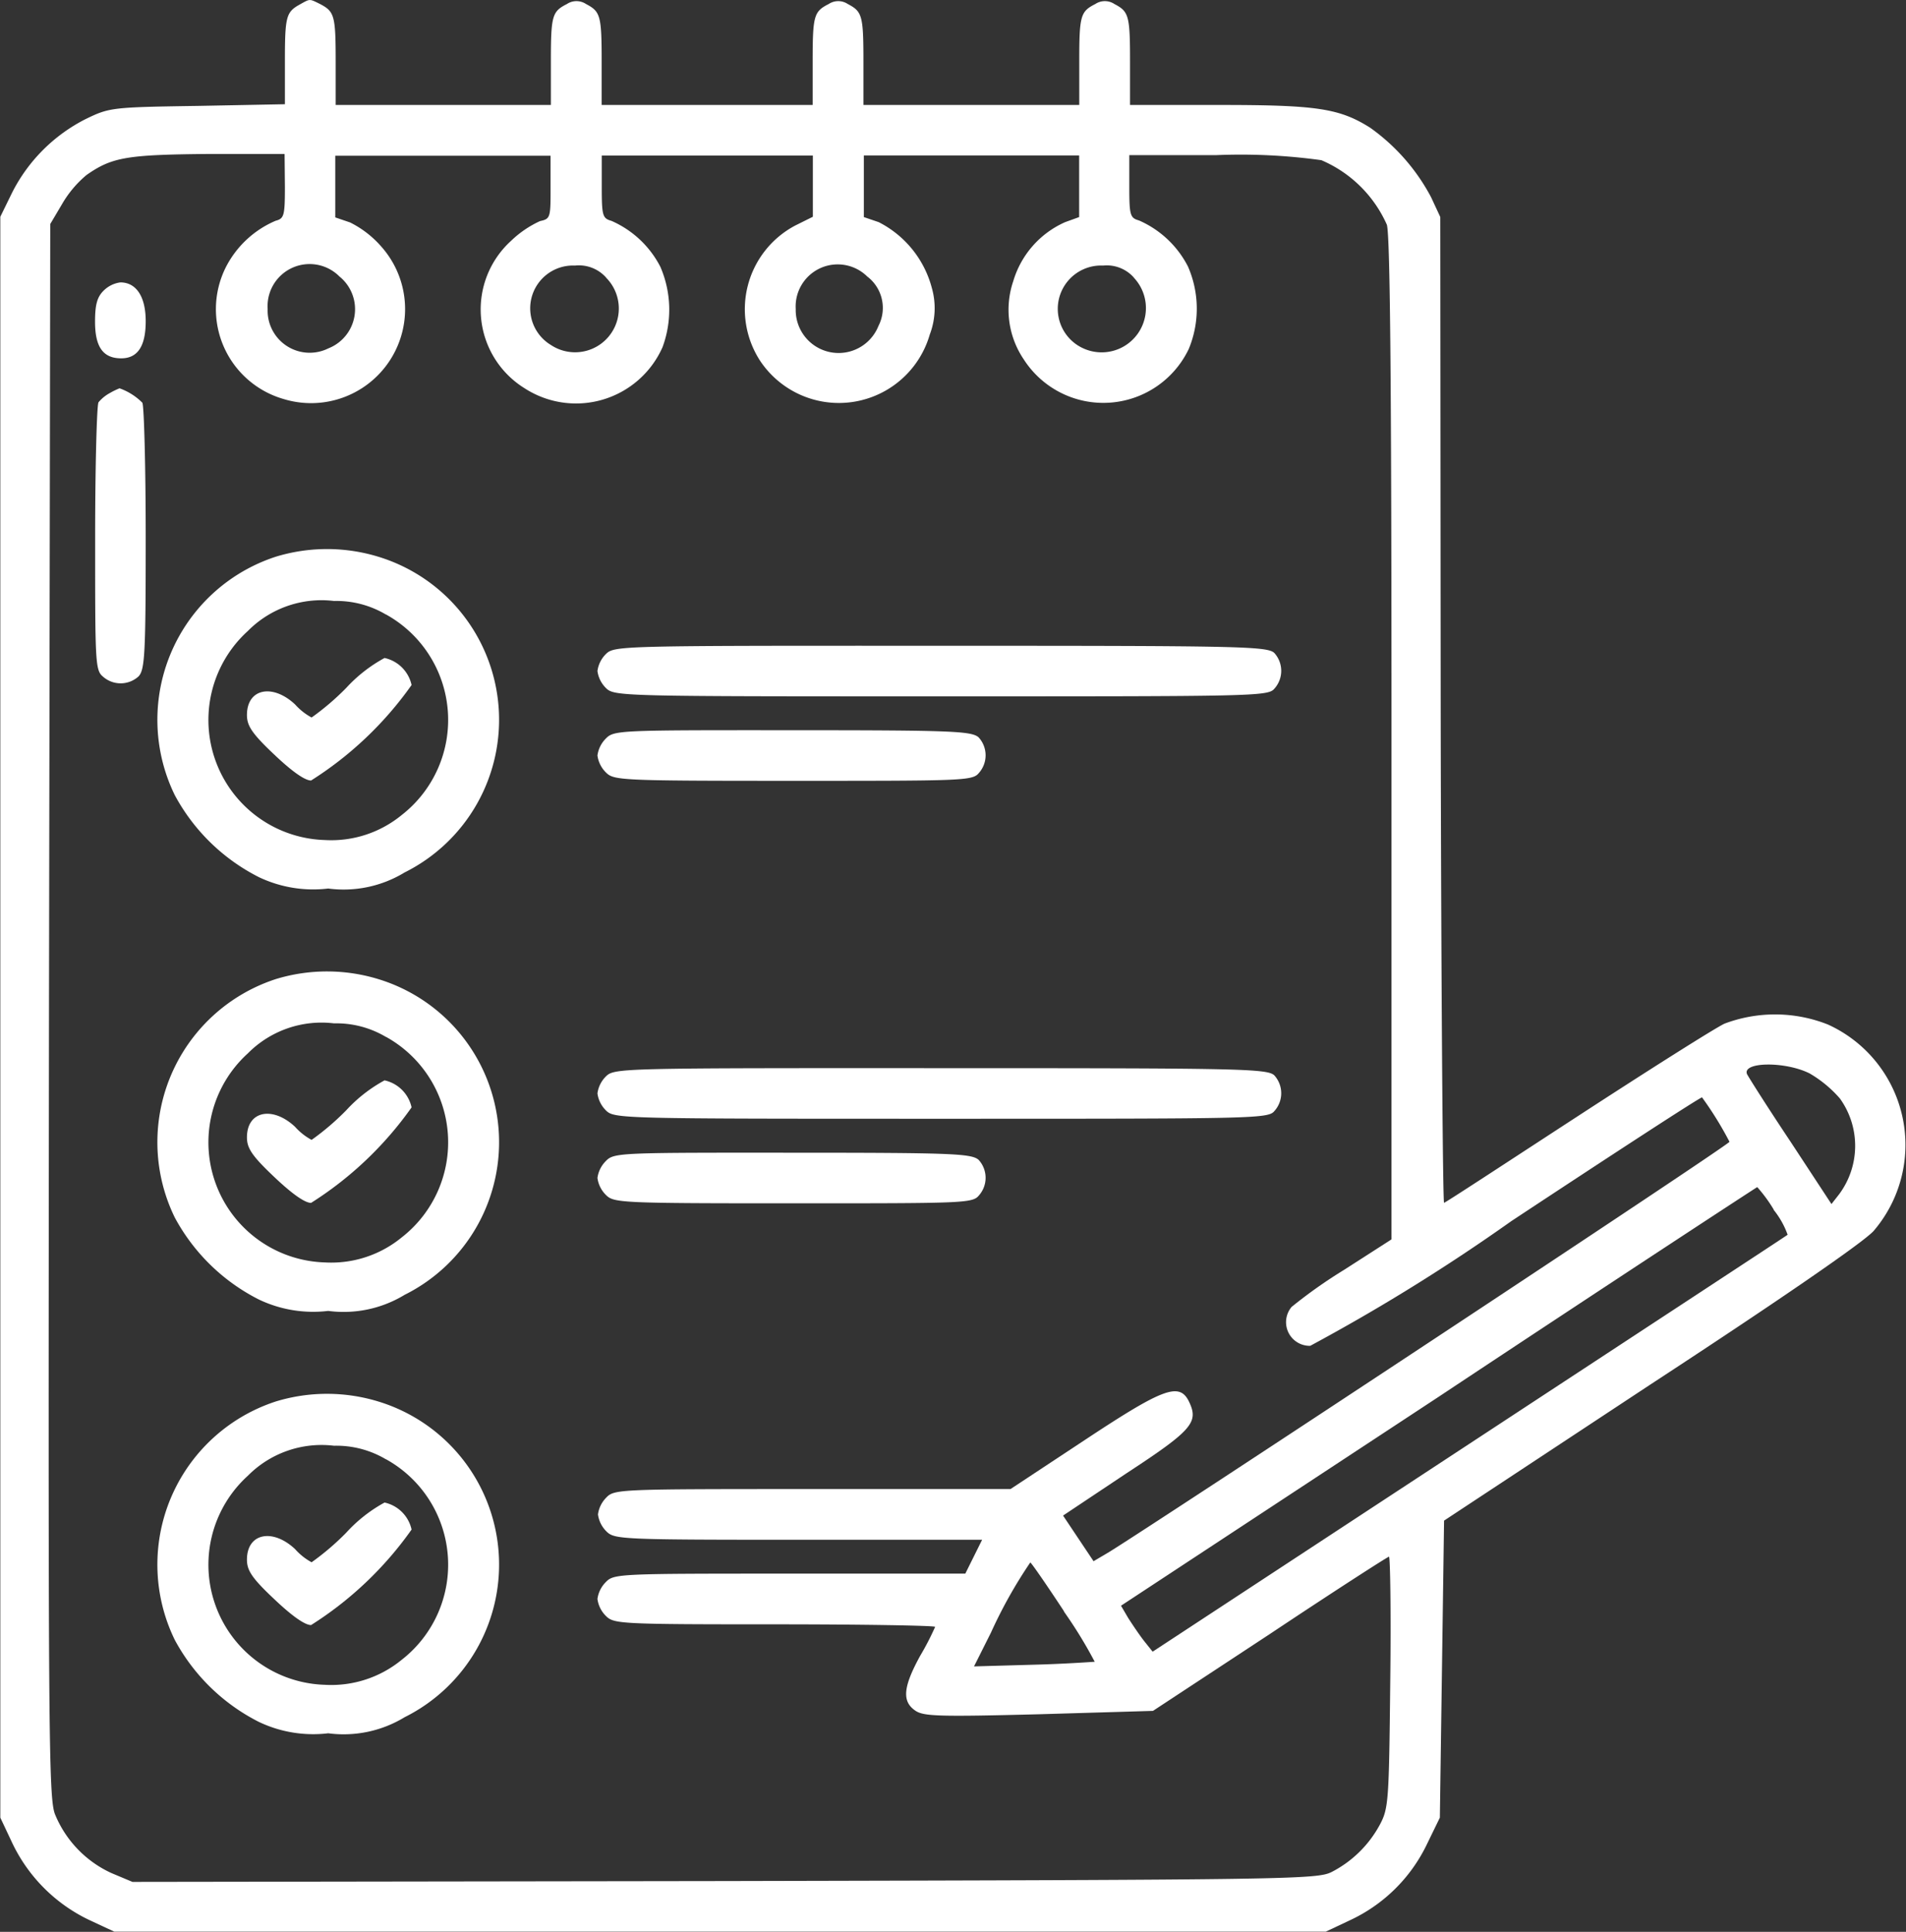 <svg id="note" xmlns="http://www.w3.org/2000/svg" width="18.13" height="18.368" viewBox="0 0 18.13 18.368">
  <rect x="0" y="0" width="18.13" height="18.368" fill="#333333" stroke="none"/>
  <path id="Path_2919" data-name="Path 2919" d="M33.351-484.82c-.129.072-.141.112-.141.542v.406l-.831.016c-.819.012-.839.016-1.064.125a1.586,1.586,0,0,0-.7.7l-.112.229v15.221l.108.229a1.547,1.547,0,0,0,.727.739l.249.116H43.111l.229-.108a1.523,1.523,0,0,0,.727-.711l.129-.265.02-1.41.02-1.414L46.2-471.7c1.265-.827,2.02-1.349,2.121-1.458a1.257,1.257,0,0,0-.434-1.964,1.364,1.364,0,0,0-.984-.008c-.1.048-.735.45-1.414.892s-1.241.811-1.253.811-.028-2.108-.032-4.687L44.2-482.8l-.088-.189a1.9,1.9,0,0,0-.578-.659c-.293-.185-.51-.217-1.43-.217h-.855v-.414c0-.438-.012-.474-.149-.546a.164.164,0,0,0-.181,0c-.141.072-.153.108-.153.546v.414H38.713v-.414c0-.438-.012-.474-.149-.546a.164.164,0,0,0-.181,0c-.141.072-.153.108-.153.546v.414H36.223v-.414c0-.438-.012-.474-.149-.546a.164.164,0,0,0-.181,0c-.141.072-.153.108-.153.546v.414H33.693v-.414c0-.438-.012-.474-.149-.546C33.44-484.876,33.452-484.876,33.351-484.82Zm-.141,1.735c0,.273-.008.3-.088.321a.947.947,0,0,0-.478.45.889.889,0,0,0,.554,1.245.894.894,0,0,0,.932-1.446.96.96,0,0,0-.3-.233l-.141-.048v-.586h2.048v.3c0,.285,0,.3-.1.321a.989.989,0,0,0-.277.189.881.881,0,0,0,.129,1.4.9.9,0,0,0,1.313-.39,1.027,1.027,0,0,0-.02-.763.951.951,0,0,0-.466-.438c-.084-.024-.092-.048-.092-.321v-.3h2.008v.289l0,.293-.169.084a.9.9,0,0,0-.333,1.285.9.9,0,0,0,1.614-.249.7.7,0,0,0,.02-.442.983.983,0,0,0-.506-.627l-.141-.048v-.586h2.048v.586l-.133.048a.89.89,0,0,0-.494.562.842.842,0,0,0,.1.743.9.9,0,0,0,1.57-.1,1,1,0,0,0-.008-.783.951.951,0,0,0-.466-.438c-.084-.024-.092-.048-.092-.321v-.3h.827a5.6,5.6,0,0,1,1,.048,1.193,1.193,0,0,1,.623.614c.032.112.044,1.606.044,4.9v4.747l-.45.289a4.647,4.647,0,0,0-.5.353.225.225,0,0,0,.177.37,18.239,18.239,0,0,0,1.912-1.185c.992-.655,1.807-1.185,1.815-1.177a3.321,3.321,0,0,1,.261.422c0,.028-5.406,3.594-5.9,3.9l-.149.088-.145-.217-.145-.217.6-.4c.627-.41.691-.486.6-.679s-.241-.137-1,.365l-.7.462h-1.88c-1.831,0-1.888,0-1.964.08a.278.278,0,0,0-.08.161.278.278,0,0,0,.08.161c.076.076.133.08,1.827.08h1.747l-.08.161-.08.161H38.01c-1.615,0-1.671,0-1.747.08a.278.278,0,0,0-.08.161.278.278,0,0,0,.08.161c.076.076.133.08,1.606.08.839,0,1.526.012,1.526.024a2.528,2.528,0,0,1-.141.273c-.165.3-.177.438-.044.526.08.052.233.056,1.173.032l1.084-.032,1.112-.731c.61-.406,1.121-.735,1.133-.735s.02.538.012,1.193c-.012,1.137-.016,1.2-.1,1.357a1.08,1.08,0,0,1-.454.446c-.137.072-.365.076-5.775.088l-5.635.008-.2-.084a1.053,1.053,0,0,1-.538-.562c-.06-.165-.064-.759-.056-7.647l.012-7.47.112-.189a1.034,1.034,0,0,1,.233-.277c.241-.169.382-.193,1.153-.2h.731Zm.514.847a.4.4,0,0,1-.1.687.4.4,0,0,1-.578-.374A.4.4,0,0,1,33.725-482.238Zm2.542.016a.416.416,0,0,1-.526.639.407.407,0,0,1,.229-.755A.347.347,0,0,1,36.267-482.222Zm2.478-.016a.375.375,0,0,1,.112.474.408.408,0,0,1-.787-.161A.4.4,0,0,1,38.745-482.238Zm2.542.016a.421.421,0,0,1-.482.671.412.412,0,0,1,.189-.787A.344.344,0,0,1,41.287-482.222Zm6.422,7.562a1.148,1.148,0,0,1,.293.241.771.771,0,0,1-.008.912l-.072.092-.39-.594c-.217-.325-.4-.614-.414-.643C47.075-474.768,47.48-474.772,47.709-474.659Zm-.337,1.3a.812.812,0,0,1,.133.237c-.008.008-1.37.9-3.028,1.988l-3.012,1.976-.08-.1c-.044-.056-.112-.157-.153-.221l-.068-.116,3.024-1.988c1.659-1.1,3.024-1.992,3.028-1.992A1.406,1.406,0,0,1,47.372-473.362Zm-6.751,3.819a4.282,4.282,0,0,1,.293.478c-.008,0-.269.02-.582.028l-.566.016.161-.321a4.465,4.465,0,0,1,.374-.667C40.307-470.009,40.452-469.8,40.621-469.543Z" transform="translate(-30.5 484.863)" fill="#fff"/>
  <path id="Path_2920" data-name="Path 2920" d="M53.08-417.92c-.06.06-.08.133-.08.293,0,.241.076.349.249.349.157,0,.233-.116.233-.353S53.39-418,53.241-418A.278.278,0,0,0,53.08-417.92Z" transform="translate(-52.096 420.685)" fill="#fff"/>
  <path id="Path_2921" data-name="Path 2921" d="M53.141-392.952a.366.366,0,0,0-.108.088c-.016.024-.032.606-.032,1.293,0,1.161,0,1.253.072,1.313a.253.253,0,0,0,.341,0c.06-.064.068-.217.068-1.317,0-.683-.016-1.261-.032-1.285a.578.578,0,0,0-.217-.137A.707.707,0,0,0,53.141-392.952Z" transform="translate(-52.096 396.689)" fill="#fff"/>
  <path id="Path_2922" data-name="Path 2922" d="M68.872-354.828a1.631,1.631,0,0,0-.964,2.269,1.861,1.861,0,0,0,.8.779,1.2,1.2,0,0,0,.659.108,1.116,1.116,0,0,0,.727-.153,1.621,1.621,0,0,0-.245-3A1.67,1.67,0,0,0,68.872-354.828Zm1.044.55a1.146,1.146,0,0,1,.149,1.908,1.056,1.056,0,0,1-.731.237,1.142,1.142,0,0,1-.731-1.988.986.986,0,0,1,.819-.285A.923.923,0,0,1,69.916-354.277Z" transform="translate(-66.245 360.12)" fill="#fff"/>
  <path id="Path_2923" data-name="Path 2923" d="M89.944-328.719a2.451,2.451,0,0,1-.329.281.579.579,0,0,1-.157-.124c-.213-.2-.458-.153-.458.1,0,.1.044.173.257.374.169.161.293.249.353.249a3.378,3.378,0,0,0,.956-.908.337.337,0,0,0-.257-.257A1.4,1.4,0,0,0,89.944-328.719Z" transform="translate(-86.651 335.26)" fill="#fff"/>
  <path id="Path_2924" data-name="Path 2924" d="M172.08-331.92a.278.278,0,0,0-.08.161.278.278,0,0,0,.08.161c.08.08.133.08,3.185.08,2.96,0,3.113,0,3.173-.072a.253.253,0,0,0,0-.341c-.068-.064-.345-.068-3.173-.068C172.213-332,172.161-332,172.08-331.92Z" transform="translate(-166.317 338.139)" fill="#fff"/>
  <path id="Path_2925" data-name="Path 2925" d="M172.08-311.92a.278.278,0,0,0-.08.161.278.278,0,0,0,.08.161c.076.076.133.08,1.779.08,1.6,0,1.707,0,1.767-.072a.253.253,0,0,0,0-.341c-.068-.06-.249-.068-1.767-.068C172.213-312,172.157-312,172.08-311.92Z" transform="translate(-166.317 318.942)" fill="#fff"/>
  <path id="Path_2926" data-name="Path 2926" d="M68.872-254.828a1.631,1.631,0,0,0-.964,2.269,1.861,1.861,0,0,0,.8.779,1.2,1.2,0,0,0,.659.108,1.116,1.116,0,0,0,.727-.153,1.621,1.621,0,0,0-.245-3A1.669,1.669,0,0,0,68.872-254.828Zm1.044.55a1.146,1.146,0,0,1,.149,1.908,1.056,1.056,0,0,1-.731.237,1.142,1.142,0,0,1-.731-1.988.986.986,0,0,1,.819-.285A.923.923,0,0,1,69.916-254.277Z" transform="translate(-66.245 264.136)" fill="#fff"/>
  <path id="Path_2927" data-name="Path 2927" d="M89.944-228.719a2.451,2.451,0,0,1-.329.281.579.579,0,0,1-.157-.124c-.213-.2-.458-.153-.458.1,0,.1.044.173.257.374.169.161.293.249.353.249a3.378,3.378,0,0,0,.956-.908.337.337,0,0,0-.257-.257A1.4,1.4,0,0,0,89.944-228.719Z" transform="translate(-86.651 239.276)" fill="#fff"/>
  <path id="Path_2928" data-name="Path 2928" d="M172.08-231.92a.278.278,0,0,0-.08.161.278.278,0,0,0,.08.161c.08.08.133.08,3.185.08,2.96,0,3.113,0,3.173-.072a.253.253,0,0,0,0-.341c-.068-.064-.345-.068-3.173-.068C172.213-232,172.161-232,172.08-231.92Z" transform="translate(-166.317 242.155)" fill="#fff"/>
  <path id="Path_2929" data-name="Path 2929" d="M172.08-211.92a.278.278,0,0,0-.08.161.278.278,0,0,0,.08.161c.076.076.133.08,1.779.08,1.6,0,1.707,0,1.767-.072a.253.253,0,0,0,0-.341c-.068-.06-.249-.068-1.767-.068C172.213-212,172.157-212,172.08-211.92Z" transform="translate(-166.317 222.959)" fill="#fff"/>
  <path id="Path_2930" data-name="Path 2930" d="M68.872-154.828a1.631,1.631,0,0,0-.964,2.269,1.861,1.861,0,0,0,.8.779,1.2,1.2,0,0,0,.659.108,1.116,1.116,0,0,0,.727-.153,1.621,1.621,0,0,0-.245-3A1.669,1.669,0,0,0,68.872-154.828Zm1.044.55a1.146,1.146,0,0,1,.149,1.908,1.056,1.056,0,0,1-.731.237,1.142,1.142,0,0,1-.731-1.988.986.986,0,0,1,.819-.285A.923.923,0,0,1,69.916-154.277Z" transform="translate(-66.245 168.152)" fill="#fff"/>
  <path id="Path_2931" data-name="Path 2931" d="M89.944-128.719a2.452,2.452,0,0,1-.329.281.579.579,0,0,1-.157-.125c-.213-.2-.458-.153-.458.1,0,.1.044.173.257.373.169.161.293.249.353.249a3.378,3.378,0,0,0,.956-.908.337.337,0,0,0-.257-.257A1.4,1.4,0,0,0,89.944-128.719Z" transform="translate(-86.651 143.292)" fill="#fff"/>
</svg>
